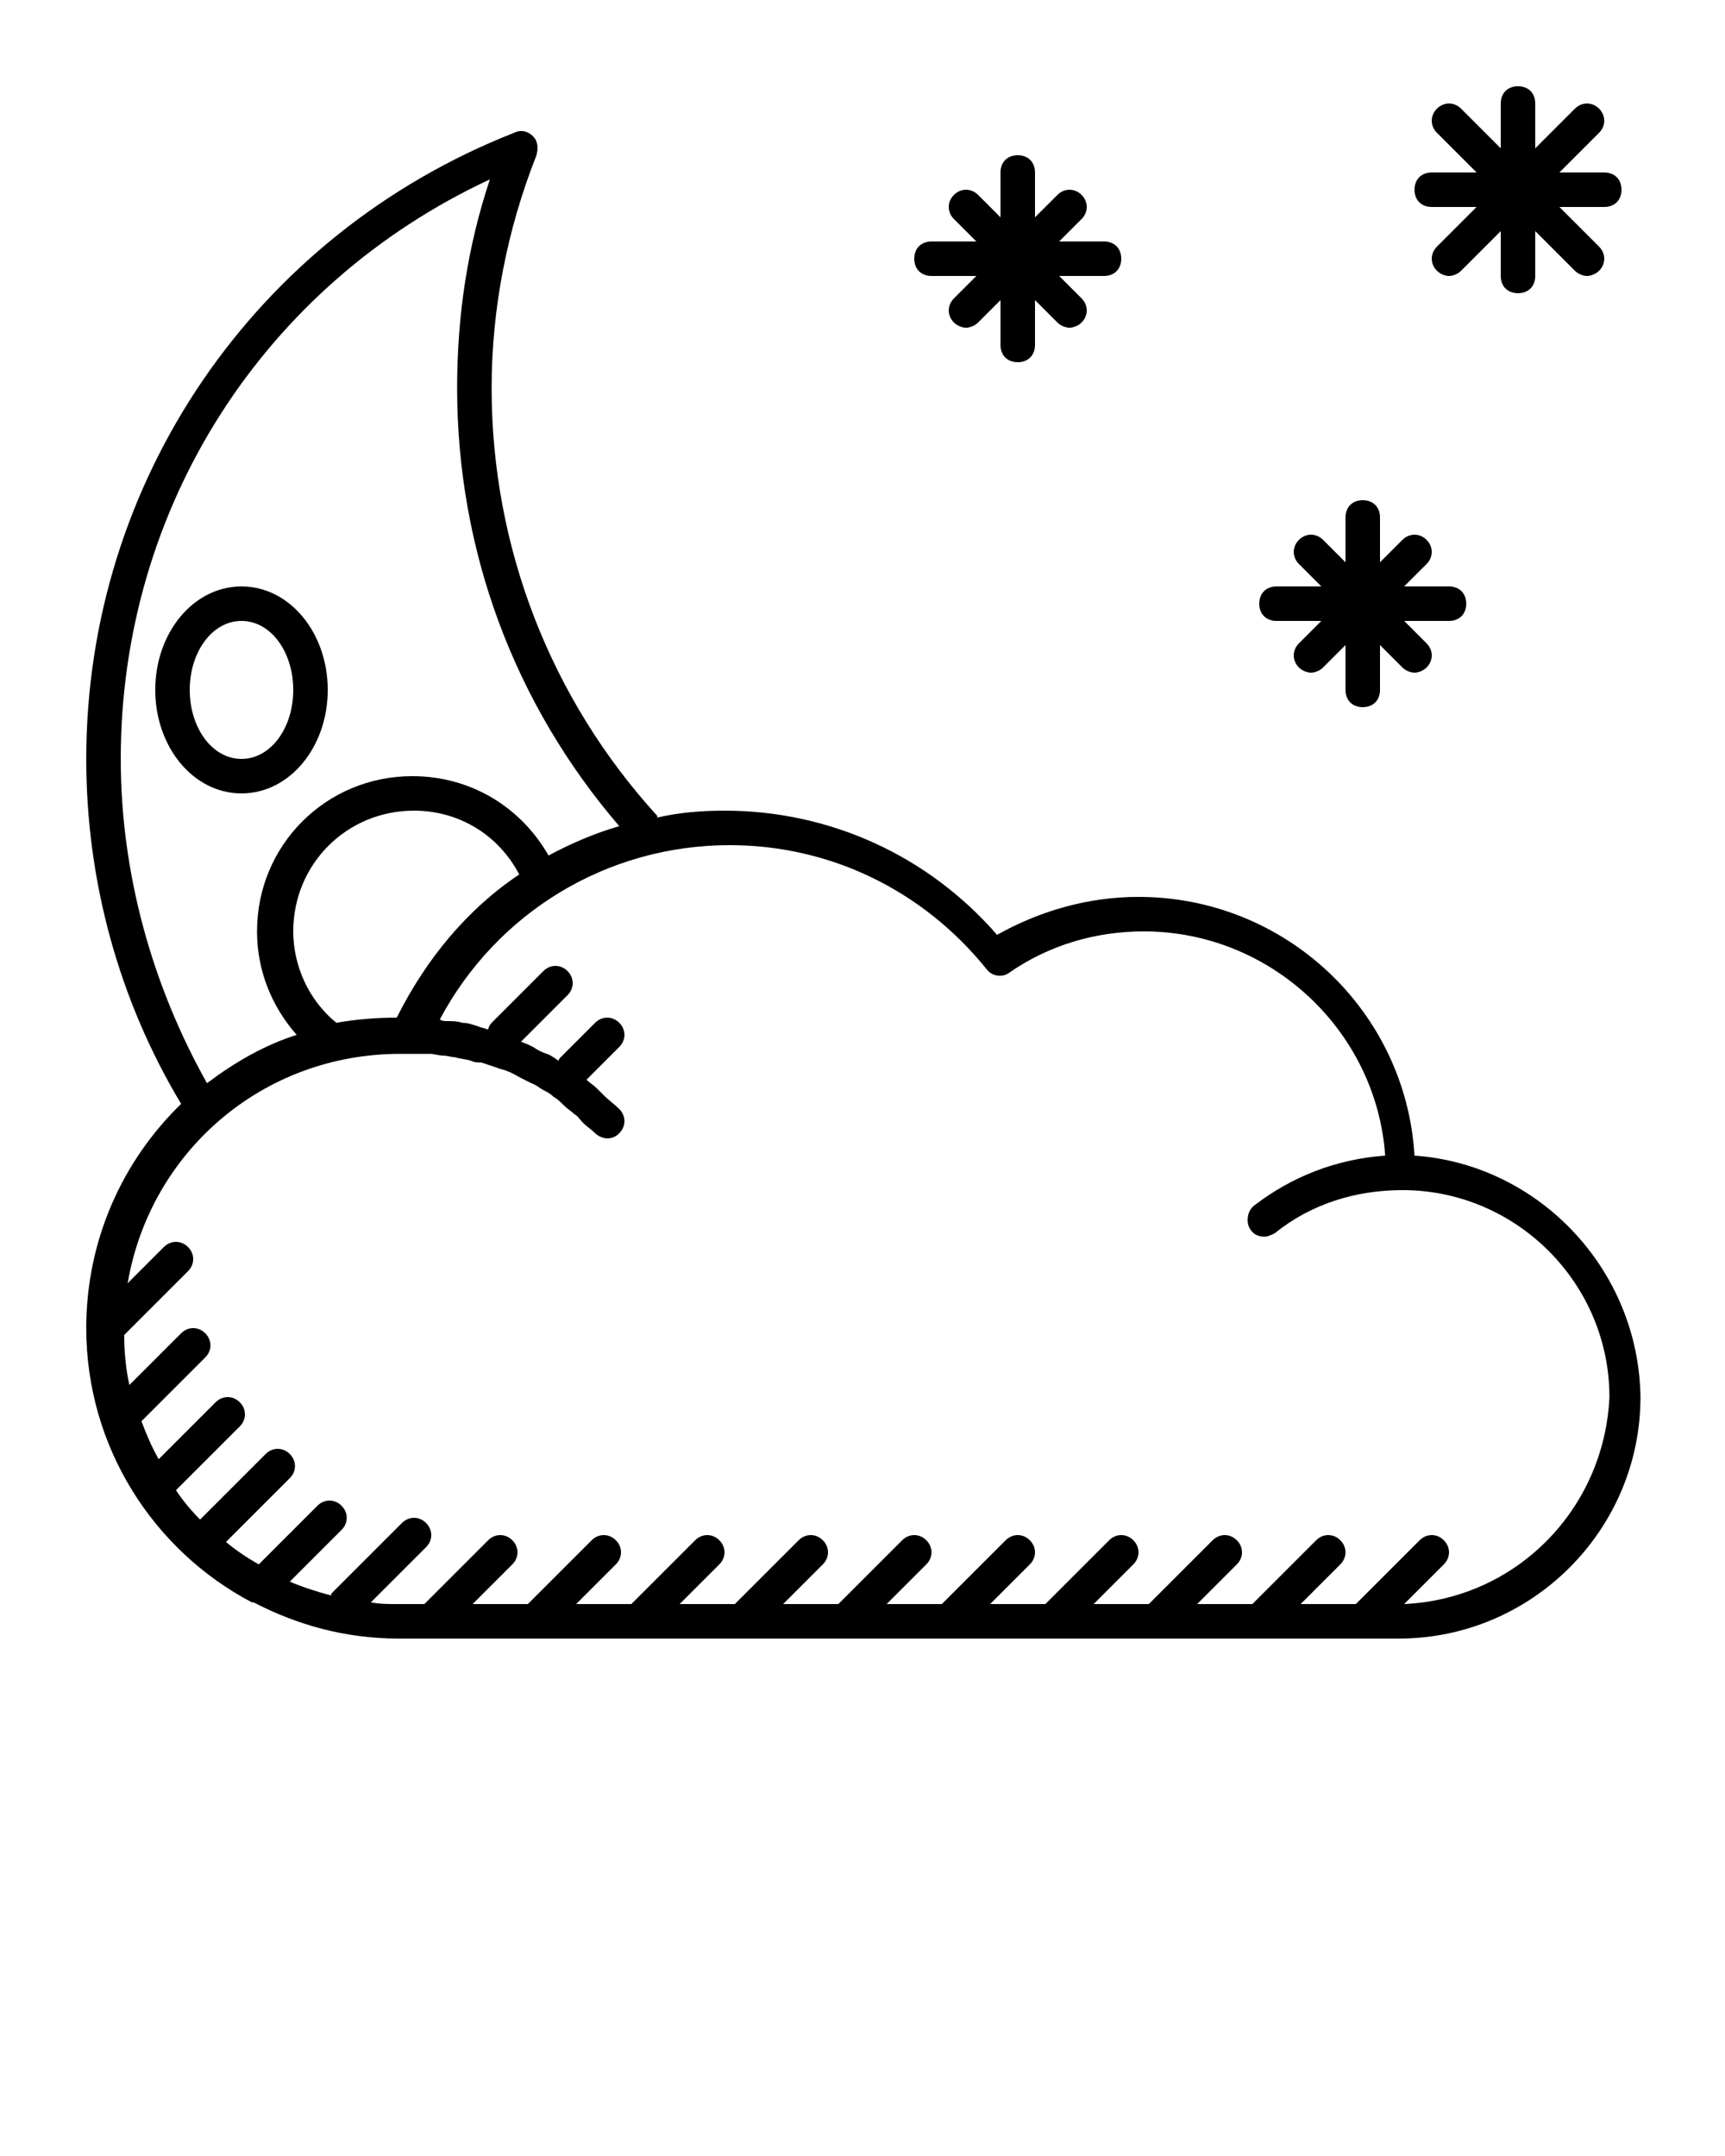 <?xml version="1.0" encoding="utf-8"?>
<!-- Generator: Adobe Illustrator 19.1.0, SVG Export Plug-In . SVG Version: 6.00 Build 0)  -->
<svg version="1.1" id="Layer_1" xmlns="http://www.w3.org/2000/svg" xmlns:xlink="http://www.w3.org/1999/xlink" x="0px" y="0px"
	 viewBox="-255 334 100 125" style="enable-background:new -255 334 100 125;" xml:space="preserve">
<path d="M-173,401c-0.5-8.4-7.5-15-16-15c-2.9,0-5.7,0.8-8.2,2.2c-4-4.6-9.7-7.2-15.8-7.2c-1.3,0-2.6,0.1-3.9,0.4c0,0,0,0,0-0.1
	c-6.2-6.8-9.6-15.6-9.6-24.8c0-4.6,0.9-9.2,2.6-13.5c0.1-0.4,0.1-0.8-0.2-1.1c-0.3-0.3-0.7-0.4-1.1-0.2c-15,5.9-24.8,20.2-24.8,36.3
	c0,7.1,1.9,14,5.5,20c-3.4,3.3-5.5,7.9-5.5,13c0,6.9,3.9,12.9,9.6,15.9c0,0,0,0,0.1,0c2.5,1.3,5.3,2.1,8.4,2.1h58
	c7.7,0,14-6.3,14-14C-160,407.6-165.8,401.5-173,401z M-248,378c0-14.6,8.3-27.5,21.4-33.6c-1.3,3.9-1.9,7.9-1.9,12.1
	c0,9.4,3.3,18.3,9.4,25.4c-1.4,0.4-2.8,1-4.1,1.7c-1.6-2.8-4.5-4.6-7.9-4.6c-5,0-9,4-9,9c0,2.2,0.8,4.3,2.3,6
	c-1.9,0.6-3.6,1.6-5.2,2.8C-246.2,391.1-248,384.6-248,378z M-232,393c-1.2,0-2.4,0.1-3.5,0.3c-1.6-1.3-2.5-3.3-2.5-5.3
	c0-3.9,3.1-7,7-7c2.6,0,4.9,1.4,6.1,3.7C-227.9,386.7-230.3,389.6-232,393C-232,393-232,393-232,393z M-173.6,427l2.3-2.3
	c0.4-0.4,0.4-1,0-1.4c-0.4-0.4-1-0.4-1.4,0l-3.7,3.7h-3.2l2.3-2.3c0.4-0.4,0.4-1,0-1.4s-1-0.4-1.4,0l-3.7,3.7h-3.2l2.3-2.3
	c0.4-0.4,0.4-1,0-1.4s-1-0.4-1.4,0l-3.7,3.7h-3.2l2.3-2.3c0.4-0.4,0.4-1,0-1.4s-1-0.4-1.4,0l-3.7,3.7h-3.2l2.3-2.3
	c0.4-0.4,0.4-1,0-1.4c-0.4-0.4-1-0.4-1.4,0l-3.7,3.7h-3.2l2.3-2.3c0.4-0.4,0.4-1,0-1.4c-0.4-0.4-1-0.4-1.4,0l-3.7,3.7h-3.2l2.3-2.3
	c0.4-0.4,0.4-1,0-1.4c-0.4-0.4-1-0.4-1.4,0l-3.7,3.7h-3.2l2.3-2.3c0.4-0.4,0.4-1,0-1.4c-0.4-0.4-1-0.4-1.4,0l-3.7,3.7h-3.2l2.3-2.3
	c0.4-0.4,0.4-1,0-1.4c-0.4-0.4-1-0.4-1.4,0l-3.7,3.7h-3.2l2.3-2.3c0.4-0.4,0.4-1,0-1.4s-1-0.4-1.4,0l-3.7,3.7h-1.6
	c-0.5,0-1,0-1.5-0.1l3.2-3.2c0.4-0.4,0.4-1,0-1.4s-1-0.4-1.4,0l-4,4c-0.1,0.1-0.1,0.1-0.1,0.2c-0.8-0.2-1.7-0.5-2.4-0.8l3-3
	c0.4-0.4,0.4-1,0-1.4s-1-0.4-1.4,0l-3.4,3.4c-0.7-0.4-1.3-0.8-1.9-1.3l3.7-3.7c0.4-0.4,0.4-1,0-1.4s-1-0.4-1.4,0l-3.8,3.8
	c-0.5-0.5-1-1.1-1.4-1.7l3.7-3.7c0.4-0.4,0.4-1,0-1.4c-0.4-0.4-1-0.4-1.4,0l-3.3,3.3c-0.4-0.7-0.7-1.4-1-2.2l3.7-3.7
	c0.4-0.4,0.4-1,0-1.4c-0.4-0.4-1-0.4-1.4,0l-3,3c-0.2-0.9-0.3-1.9-0.3-2.9l3.7-3.7c0.4-0.4,0.4-1,0-1.4c-0.4-0.4-1-0.4-1.4,0
	l-2.1,2.1c1.3-7.6,7.8-13.3,15.8-13.3c0.1,0,0.2,0,0.4,0l0.3,0c0,0,0,0,0,0c0.3,0,0.6,0,1,0c0.3,0,0.5,0.1,0.8,0.1
	c0.2,0,0.5,0.1,0.7,0.1c0.3,0.1,0.6,0.1,0.9,0.2c0.2,0.1,0.4,0.1,0.6,0.1c0.3,0.1,0.6,0.2,0.9,0.3c0.2,0.1,0.4,0.1,0.6,0.2
	c0.3,0.1,0.6,0.3,0.8,0.4c0.2,0.1,0.4,0.2,0.6,0.3c0.3,0.1,0.5,0.3,0.7,0.4c0.2,0.1,0.4,0.2,0.6,0.4c0.2,0.1,0.4,0.3,0.6,0.5
	c0.2,0.2,0.4,0.3,0.6,0.5c0.2,0.1,0.3,0.3,0.5,0.5c0.2,0.2,0.5,0.4,0.7,0.6c0.2,0.2,0.5,0.3,0.7,0.3c0.3,0,0.5-0.1,0.7-0.3
	c0.4-0.4,0.4-1,0-1.4c0,0,0,0,0,0c0,0,0,0,0,0c-0.3-0.3-0.6-0.5-0.9-0.8c-0.1-0.1-0.3-0.3-0.4-0.4c-0.2-0.2-0.4-0.3-0.6-0.5l1.9-1.9
	c0.4-0.4,0.4-1,0-1.4c-0.4-0.4-1-0.4-1.4,0l-2,2c-0.1,0.1-0.1,0.1-0.1,0.2c-0.2-0.1-0.4-0.3-0.7-0.4c-0.3-0.1-0.5-0.2-0.8-0.4
	c-0.2-0.1-0.4-0.2-0.7-0.3l2.7-2.7c0.4-0.4,0.4-1,0-1.4c-0.4-0.4-1-0.4-1.4,0l-3,3c-0.1,0.1-0.2,0.3-0.2,0.4
	c-0.2-0.1-0.4-0.1-0.6-0.2c-0.3-0.1-0.6-0.2-0.9-0.2c-0.3-0.1-0.6-0.1-0.9-0.1c-0.1,0-0.3,0-0.4-0.1c3.3-6.2,9.7-10.1,16.8-10.1
	c5.8,0,11.2,2.6,14.9,7.2c0.3,0.4,0.9,0.5,1.3,0.2c2.3-1.6,5-2.4,7.8-2.4c7.4,0,13.5,5.8,14,13c-2.8,0.2-5.4,1.2-7.6,2.9
	c-0.4,0.3-0.5,1-0.2,1.4c0.2,0.3,0.5,0.4,0.8,0.4c0.2,0,0.4-0.1,0.6-0.2c2.1-1.7,4.7-2.5,7.4-2.5c6.6,0,12,5.4,12,12
	C-162,421.5-167.1,426.7-173.6,427z"/>
<path d="M-236,374c0-3.3-2.2-6-5-6s-5,2.7-5,6s2.2,6,5,6S-236,377.3-236,374z M-241,378c-1.7,0-3-1.8-3-4s1.3-4,3-4s3,1.8,3,4
	S-239.3,378-241,378z"/>
<path d="M-172,346h2.6l-2.3,2.3c-0.4,0.4-0.4,1,0,1.4c0.2,0.2,0.5,0.3,0.7,0.3s0.5-0.1,0.7-0.3l2.3-2.3v2.6c0,0.6,0.4,1,1,1
	s1-0.4,1-1v-2.6l2.3,2.3c0.2,0.2,0.5,0.3,0.7,0.3s0.5-0.1,0.7-0.3c0.4-0.4,0.4-1,0-1.4l-2.3-2.3h2.6c0.6,0,1-0.4,1-1s-0.4-1-1-1
	h-2.6l2.3-2.3c0.4-0.4,0.4-1,0-1.4s-1-0.4-1.4,0l-2.3,2.3V340c0-0.6-0.4-1-1-1s-1,0.4-1,1v2.6l-2.3-2.3c-0.4-0.4-1-0.4-1.4,0
	s-0.4,1,0,1.4l2.3,2.3h-2.6c-0.6,0-1,0.4-1,1S-172.6,346-172,346z"/>
<path d="M-201,350h2.6l-1.3,1.3c-0.4,0.4-0.4,1,0,1.4c0.2,0.2,0.5,0.3,0.7,0.3s0.5-0.1,0.7-0.3l1.3-1.3v2.6c0,0.6,0.4,1,1,1
	s1-0.4,1-1v-2.6l1.3,1.3c0.2,0.2,0.5,0.3,0.7,0.3s0.5-0.1,0.7-0.3c0.4-0.4,0.4-1,0-1.4l-1.3-1.3h2.6c0.6,0,1-0.4,1-1s-0.4-1-1-1
	h-2.6l1.3-1.3c0.4-0.4,0.4-1,0-1.4s-1-0.4-1.4,0l-1.3,1.3V344c0-0.6-0.4-1-1-1s-1,0.4-1,1v2.6l-1.3-1.3c-0.4-0.4-1-0.4-1.4,0
	s-0.4,1,0,1.4l1.3,1.3h-2.6c-0.6,0-1,0.4-1,1S-201.6,350-201,350z"/>
<path d="M-181,370h2.6l-1.3,1.3c-0.4,0.4-0.4,1,0,1.4c0.2,0.2,0.5,0.3,0.7,0.3s0.5-0.1,0.7-0.3l1.3-1.3v2.6c0,0.6,0.4,1,1,1
	s1-0.4,1-1v-2.6l1.3,1.3c0.2,0.2,0.5,0.3,0.7,0.3s0.5-0.1,0.7-0.3c0.4-0.4,0.4-1,0-1.4l-1.3-1.3h2.6c0.6,0,1-0.4,1-1s-0.4-1-1-1
	h-2.6l1.3-1.3c0.4-0.4,0.4-1,0-1.4s-1-0.4-1.4,0l-1.3,1.3V364c0-0.6-0.4-1-1-1s-1,0.4-1,1v2.6l-1.3-1.3c-0.4-0.4-1-0.4-1.4,0
	s-0.4,1,0,1.4l1.3,1.3h-2.6c-0.6,0-1,0.4-1,1S-181.6,370-181,370z"/>
</svg>
